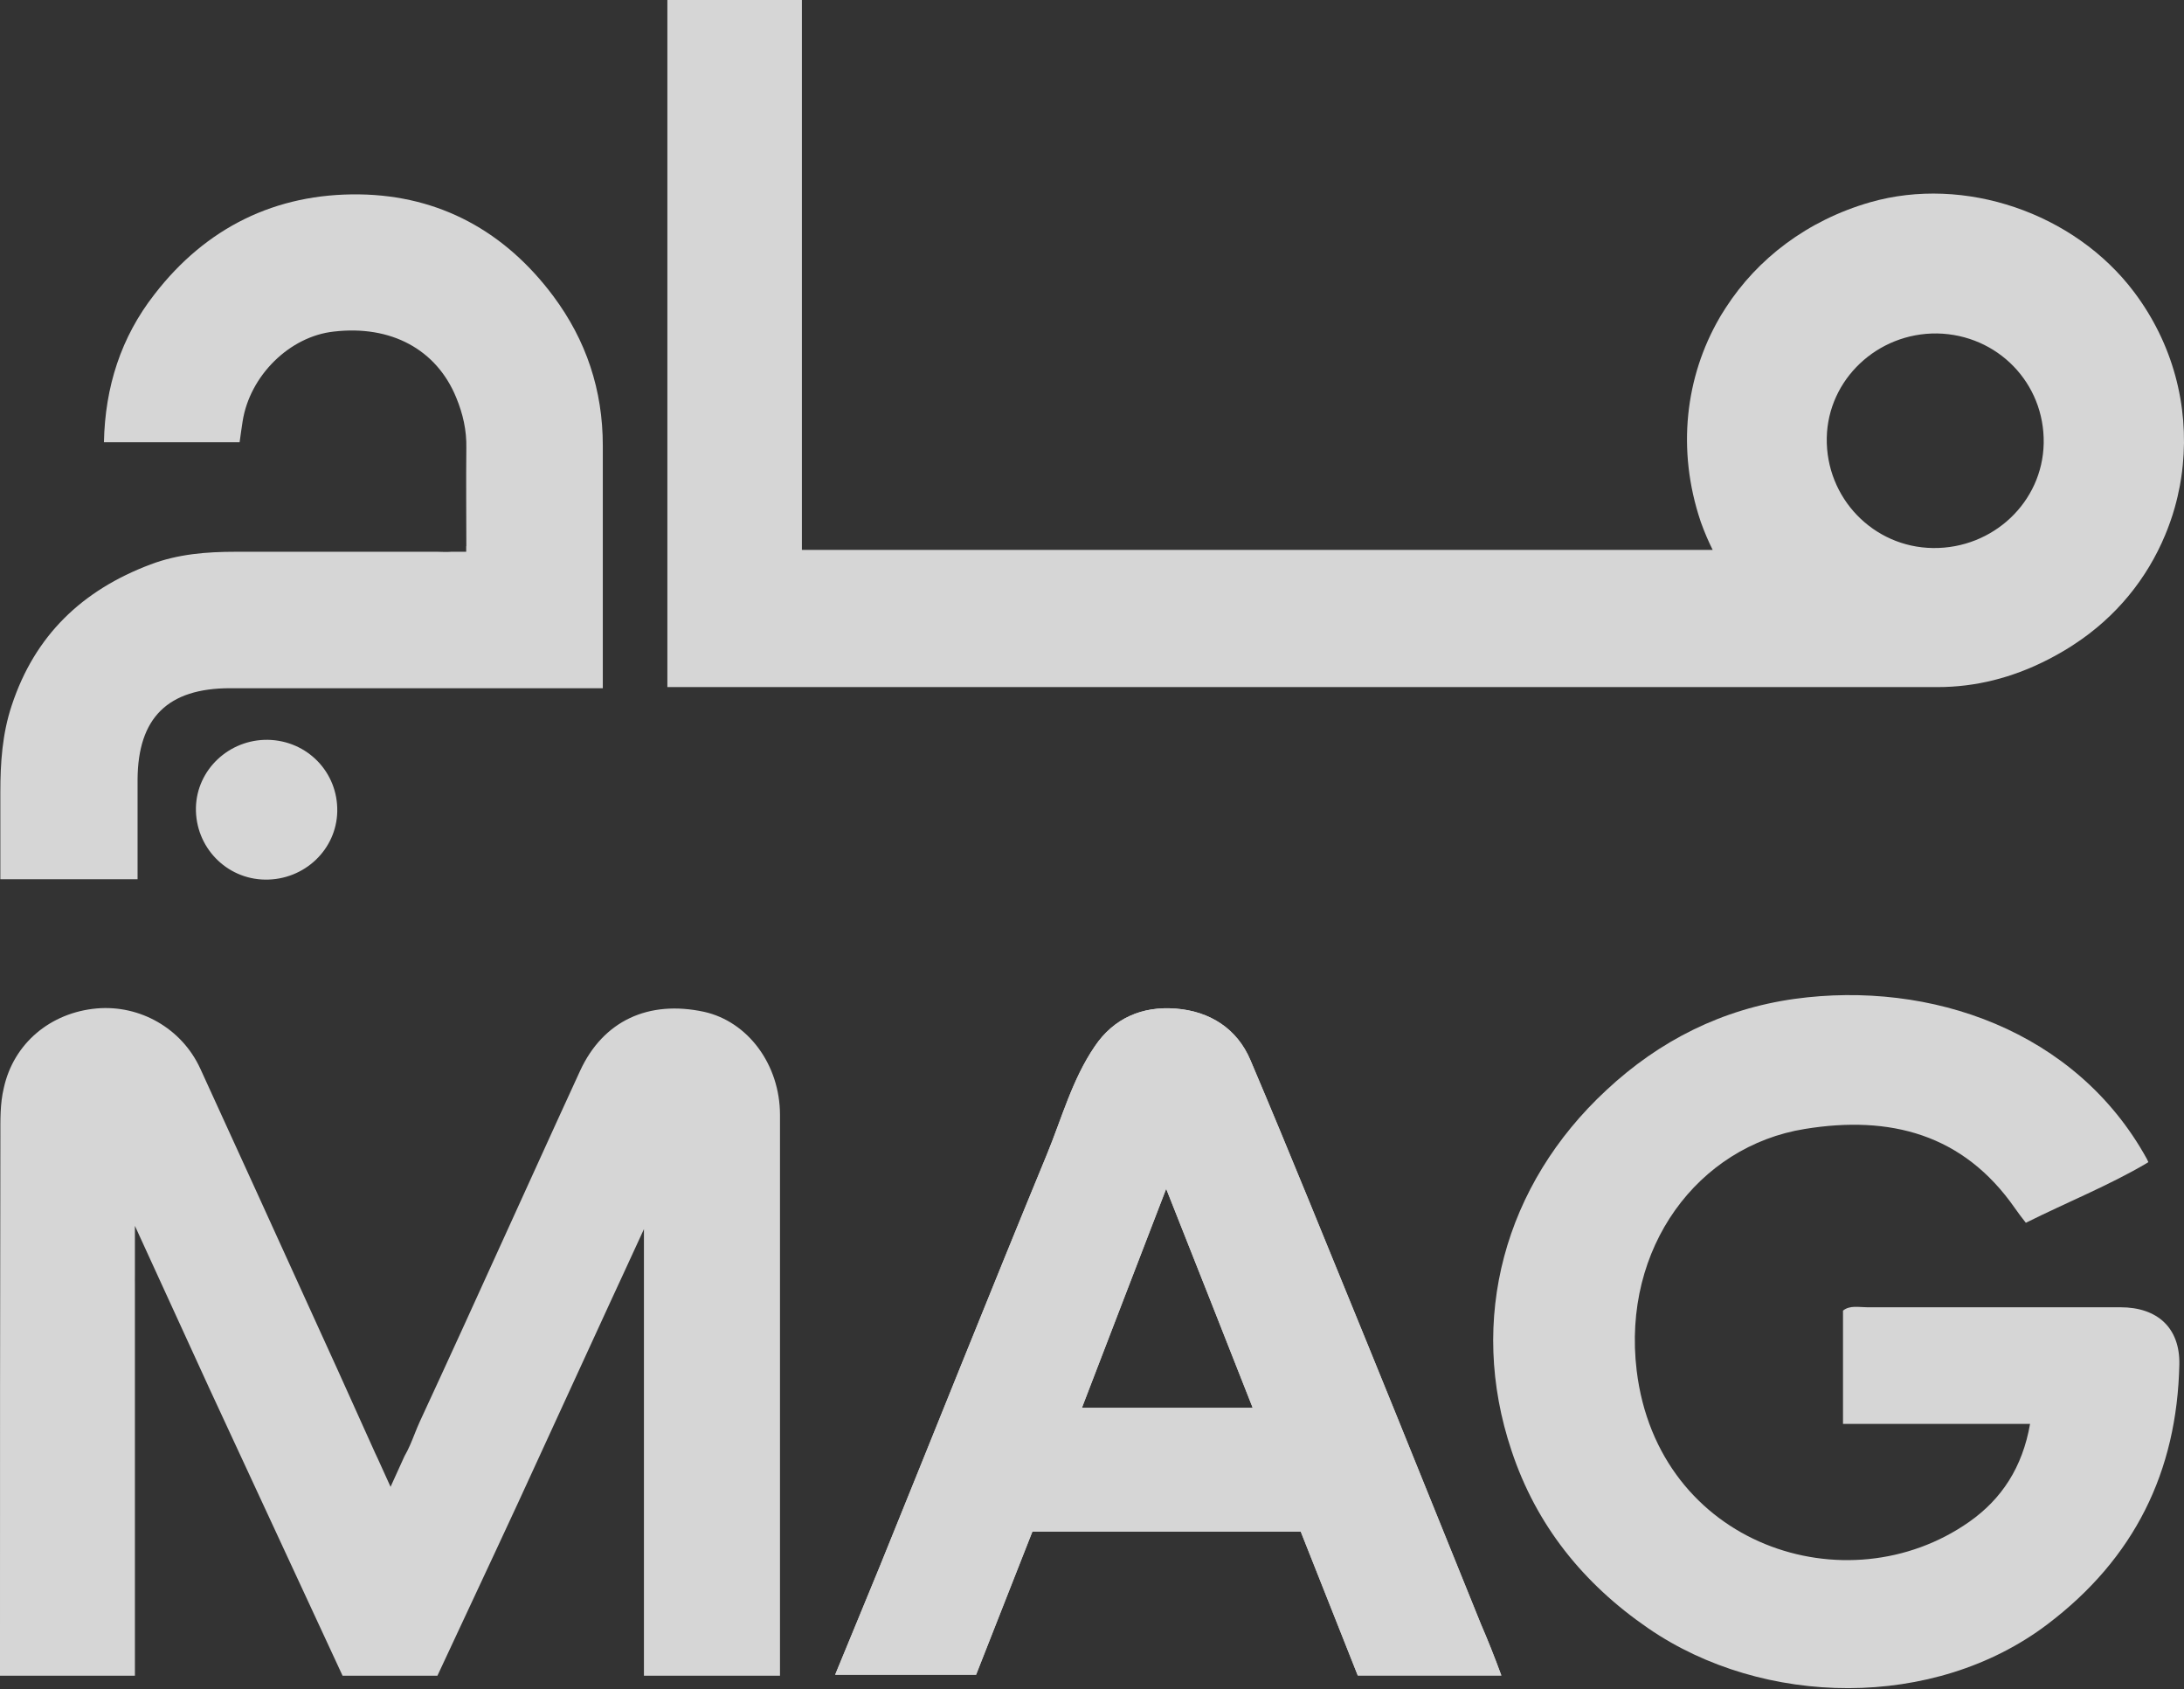 <svg width="194" height="150" viewBox="0 0 194 150" fill="none" xmlns="http://www.w3.org/2000/svg">
<rect x="0" y="0" width="194" height="150" fill="#333333" stroke="none"/>
<g opacity="0.8" clip-path="url(#clip0_1417_82)">
<path d="M11.984 113.162V114.008C11.984 113.733 11.967 113.45 11.984 113.162Z" fill="white"/>
<path d="M131.552 144.254C128.195 135.987 124.872 127.687 121.481 119.387C118.024 110.954 114.633 102.521 111.075 94.155C109.9 91.366 107.483 89.806 104.429 89.573C101.441 89.341 98.923 90.437 97.245 92.927C95.231 95.881 94.324 99.301 92.982 102.554C87.98 114.672 83.113 126.89 78.178 139.041C76.869 142.261 75.526 145.449 74.184 148.735H86.704C88.416 144.386 90.061 140.203 91.706 136.02H115.54C117.218 140.27 118.93 144.552 120.608 148.802H133.364C132.727 147.076 132.156 145.648 131.552 144.254ZM96.104 125.031C98.588 118.59 100.971 112.349 103.589 105.576C106.241 112.282 108.725 118.524 111.276 125.031H96.104Z" fill="white"/>
<path d="M193.586 121.179C193.384 130.707 189.59 138.41 181.87 144.253C171.8 151.889 156.627 151.623 146.422 144.618C140.614 140.634 136.452 135.422 134.27 128.848C130.342 117.162 133.632 105.21 142.696 96.81C147.429 92.395 153.001 89.606 159.413 88.71C171.498 87.05 184.421 91.532 190.699 102.919L190.835 103.208C190.835 103.208 190.726 103.278 190.665 103.317C187.342 105.276 183.612 106.77 179.952 108.596C179.583 108.132 179.284 107.733 178.982 107.301C174.384 100.695 167.871 99.035 160.319 100.263C150.819 101.79 144.072 110.821 145.381 121.71C147.261 137.248 164.044 142.792 174.921 135.156C177.807 133.131 179.654 130.309 180.326 126.458H163.71V116.398C164.313 115.9 165.119 116.099 165.858 116.099H188.349C191.672 116.099 193.653 117.959 193.586 121.179Z" fill="white"/>
<path d="M131.552 144.254C128.195 135.987 124.872 127.687 121.481 119.387C118.024 110.954 114.633 102.521 111.075 94.155C109.9 91.366 107.483 89.806 104.429 89.573C101.441 89.341 98.923 90.437 97.245 92.927C95.231 95.881 94.324 99.301 92.982 102.554C87.98 114.672 83.113 126.89 78.178 139.041C76.869 142.261 75.526 145.449 74.184 148.735H86.704C88.416 144.386 90.061 140.203 91.706 136.02H115.54C117.218 140.27 118.93 144.552 120.608 148.802H133.364C132.727 147.076 132.156 145.648 131.552 144.254ZM96.104 125.031C98.588 118.59 100.971 112.349 103.589 105.576C106.241 112.282 108.725 118.524 111.276 125.031H96.104Z" fill="white"/>
<path d="M69.285 99.022V148.822H57.2V109.158L55.384 113.102L54.273 115.505C51.534 121.462 48.795 127.434 46.056 133.384C45.347 134.911 44.639 136.438 43.927 137.965C42.242 141.574 40.547 145.189 38.855 148.822H30.43C26.506 140.359 22.564 131.87 18.604 123.324L11.984 108.869V113.181C11.967 113.47 11.984 113.752 11.984 114.028V148.822H0V145.9C0 130.894 0 115.92 0.034 100.914C0.034 99.487 0 98.026 0.336 96.631C1.208 92.647 4.498 89.925 8.593 89.56C12.42 89.228 16.146 91.319 17.791 94.905C19.409 98.431 21.02 101.957 22.625 105.482C25.092 110.887 27.553 116.292 30.01 121.697C30.843 123.546 31.678 125.396 32.511 127.245C32.786 127.852 33.058 128.46 33.333 129.068C33.397 129.204 33.461 129.343 33.528 129.479L34.693 132.046L35.931 129.32C36.294 128.702 36.563 128.022 36.834 127.341C36.979 126.973 37.13 126.604 37.294 126.246C38.496 123.656 39.684 121.063 40.873 118.467L41.45 117.205C42.444 115.031 43.434 112.853 44.424 110.675L49.426 99.689C50.124 98.159 50.826 96.631 51.527 95.104C53.575 90.655 57.603 88.796 62.538 89.859C66.431 90.722 69.285 94.54 69.285 99.022Z" fill="white"/>
<path d="M23.55 78.119C20.096 78.076 17.34 75.221 17.403 71.738C17.471 68.365 20.334 65.659 23.791 65.703C27.293 65.769 30.025 68.581 29.958 72.064C29.891 75.46 27.027 78.163 23.55 78.119Z" fill="white"/>
<path d="M53.546 39.581V61.121H20.444C14.905 61.121 12.254 63.744 12.22 69.222V78.086H0.031V70.357C0.031 67.761 0.199 65.171 1.042 62.648C3.089 56.44 7.285 52.423 13.361 50.132C15.812 49.202 18.363 49.003 20.914 49.003H38.873C39.259 49.003 39.652 49.043 40.075 49.003H41.411V48.515C41.411 48.515 41.421 48.508 41.424 48.505C41.424 45.716 41.391 42.762 41.424 39.807C41.458 38.213 41.122 36.752 40.518 35.292C38.772 31.042 34.744 28.851 29.642 29.448C25.714 29.88 22.19 33.366 21.552 37.416C21.451 38.014 21.384 38.612 21.283 39.276H9.232C9.333 34.362 10.743 29.946 13.73 26.128C18.296 20.219 24.472 17.165 31.924 17.264C39.075 17.364 44.882 20.584 49.145 26.294C52.069 30.215 53.546 34.634 53.546 39.581Z" fill="white"/>
<path d="M189.56 25.929C184.256 18.891 174.487 15.571 166.129 17.961C160.524 19.575 156.102 22.978 153.289 27.34C153.158 27.539 153.034 27.738 152.91 27.941C152.853 28.037 152.796 28.134 152.739 28.23C149.711 33.462 148.922 39.923 151.057 46.291C151.077 46.354 151.101 46.417 151.124 46.48C151.416 47.286 151.752 48.073 152.134 48.837H71.231V0H59.281V61.021H172.104C175.538 61.021 178.738 60.171 181.718 58.677C181.798 58.638 181.879 58.598 181.959 58.555C182.624 58.212 183.275 57.841 183.92 57.436C184.024 57.369 184.128 57.303 184.229 57.233C187.995 54.783 190.725 51.363 192.323 47.522C192.39 47.36 192.457 47.197 192.52 47.034C192.567 46.915 192.615 46.795 192.654 46.676C192.712 46.536 192.762 46.394 192.809 46.247C192.87 46.075 192.926 45.902 192.984 45.729C192.984 45.723 192.991 45.716 192.991 45.706C193.055 45.497 193.117 45.288 193.178 45.079C193.36 44.435 193.51 43.784 193.635 43.127C193.676 42.907 193.712 42.688 193.746 42.466C193.806 42.084 193.853 41.702 193.89 41.317C194.421 36.045 193.038 30.541 189.56 25.929ZM162.268 38.877C162.37 33.698 166.766 29.548 172.07 29.614C177.441 29.714 181.637 34.03 181.537 39.375C181.437 44.587 177.039 48.737 171.701 48.671C166.397 48.605 162.168 44.222 162.268 38.877Z" fill="white"/>
</g>
<defs>
<clipPath id="clip0_1417_82">
<rect width="194" height="150" fill="white"/>
</clipPath>
</defs>
</svg>
